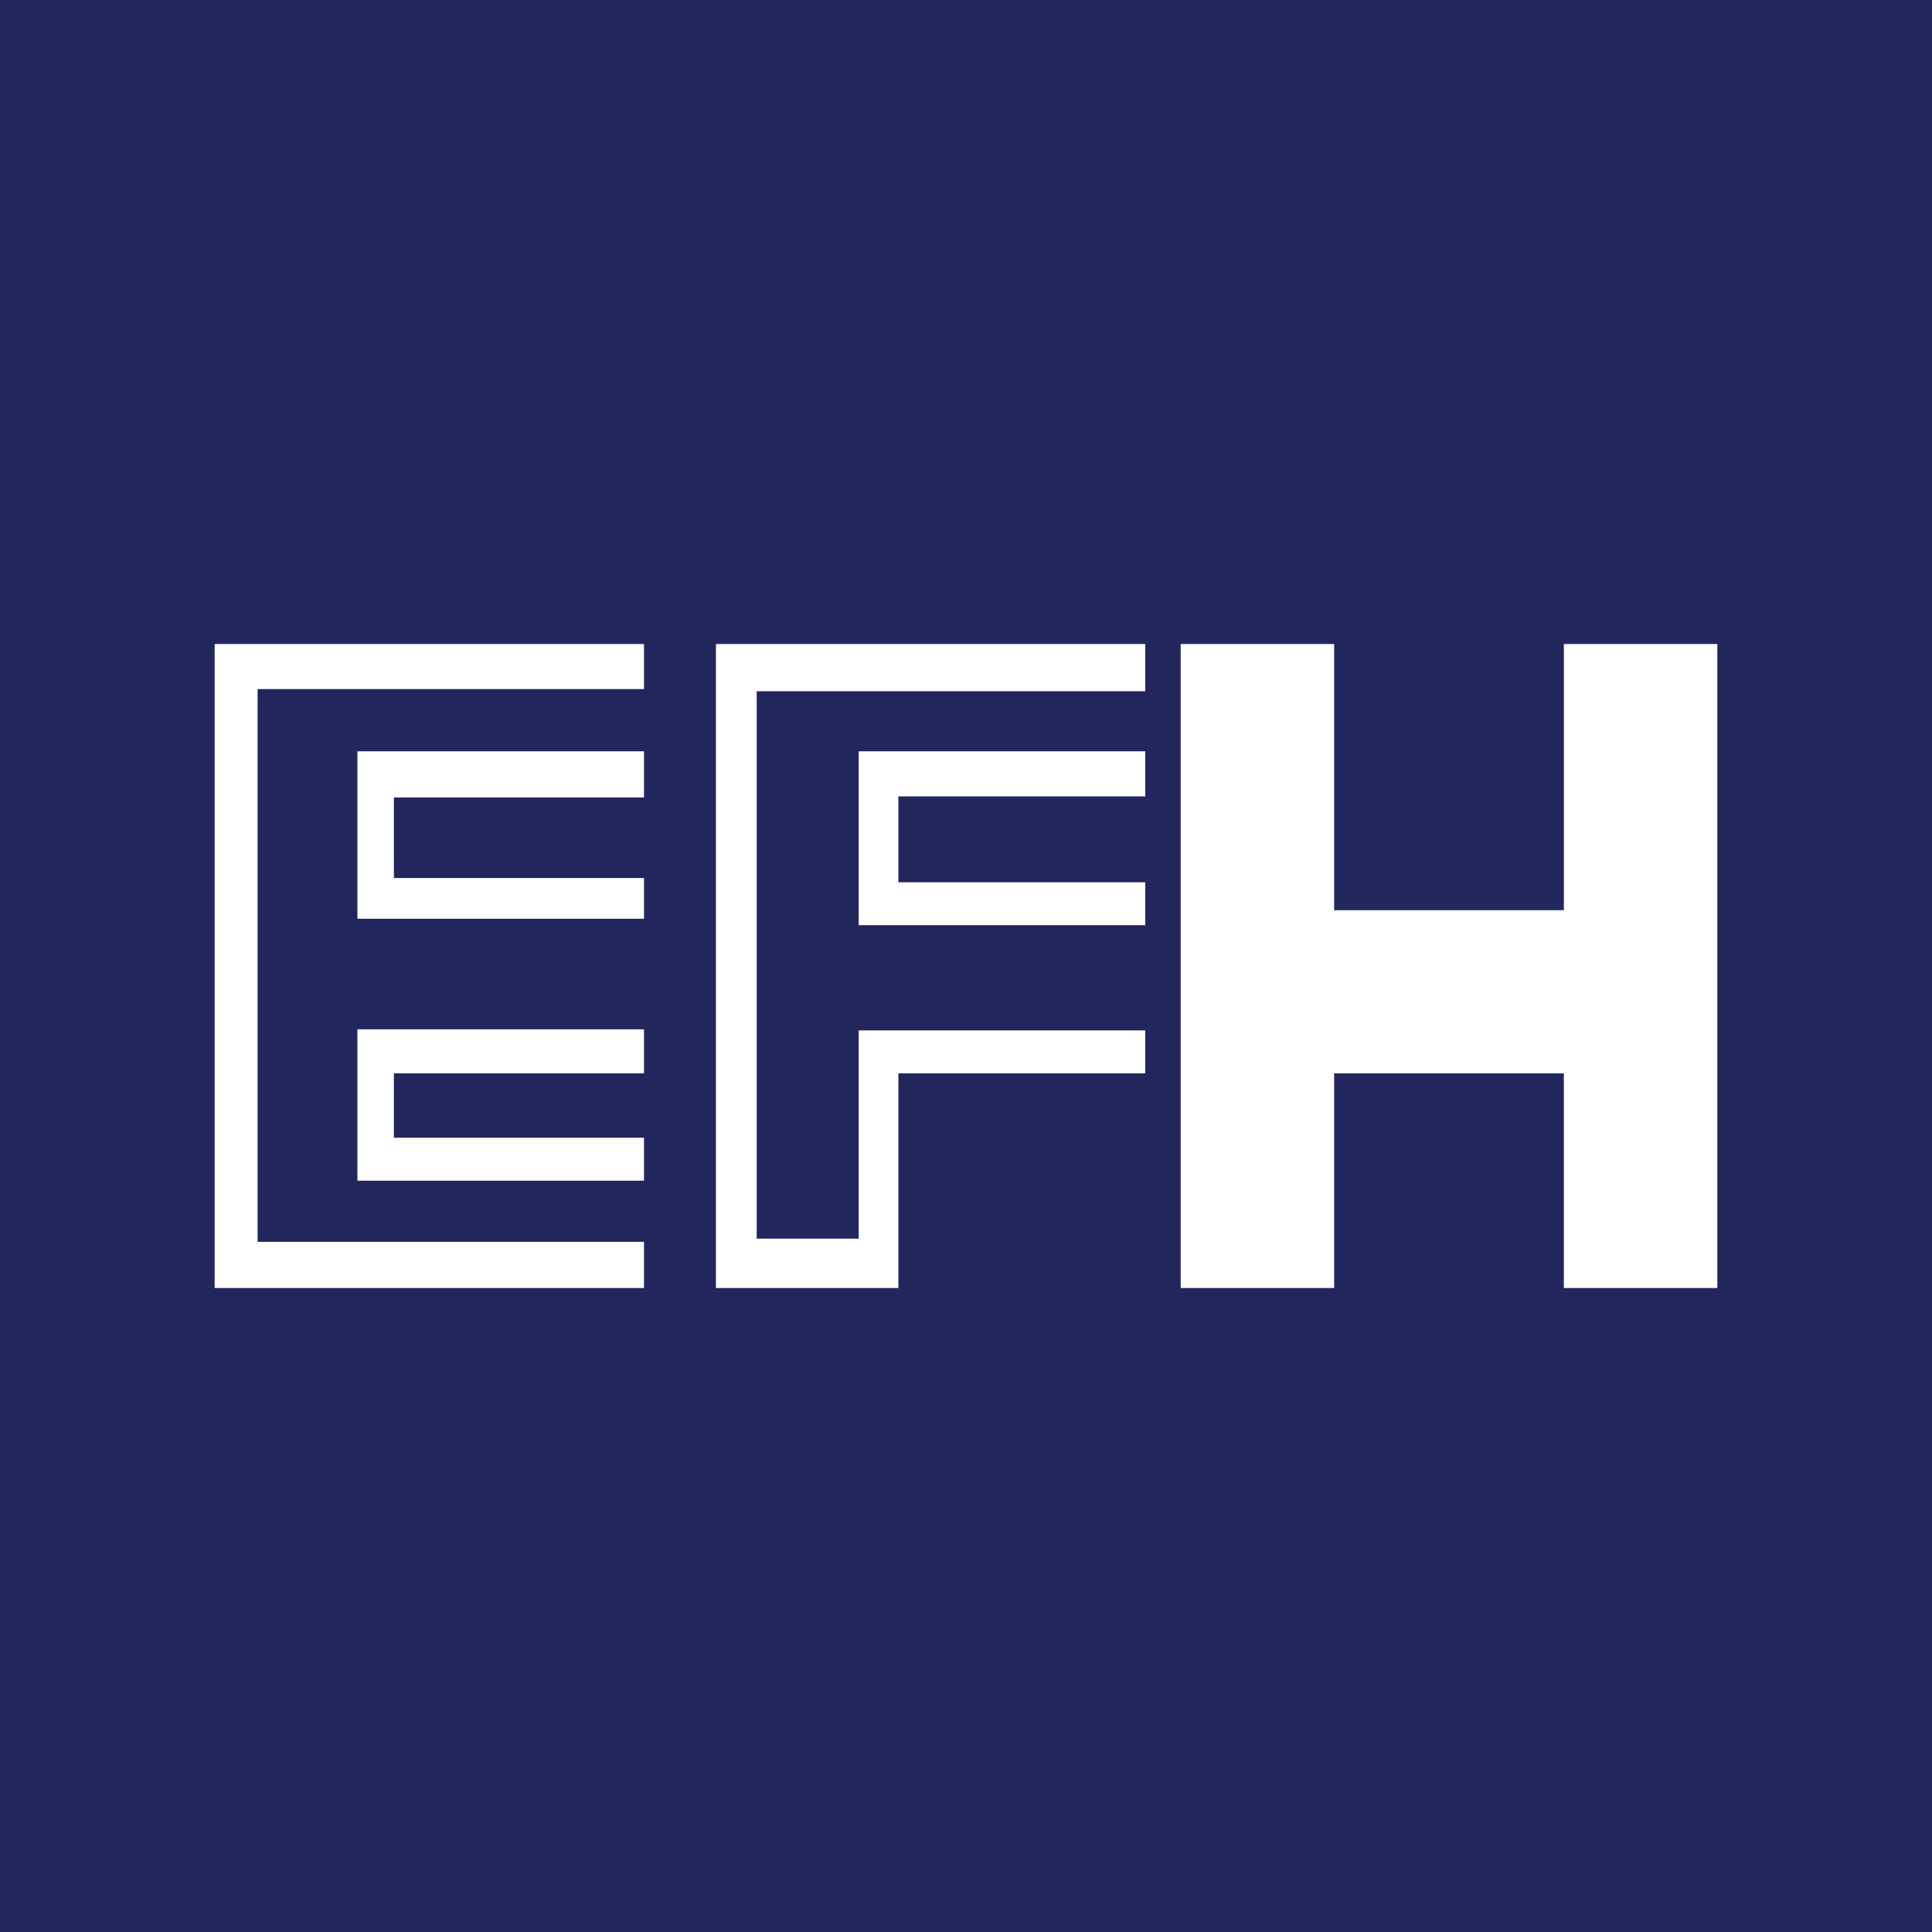 <!-- by TradingView --><svg width="18" height="18" viewBox="0 0 18 18" xmlns="http://www.w3.org/2000/svg"><path fill="#21265D" d="M0 0h18v18H0z"/><path d="M6 7.43V7H3.33v1.56H6v-.38H3.67v-.75H6ZM6.67 12V6h4v.44H7.05v5.1H8V9.6h2.67v.4h-2.3v2h-1.7Zm4-3.38H8V7h2.67v.42h-2.3v.8h2.3v.4ZM6 10v-.41H3.33V11H6v-.4H3.67V10H6Z" fill="#fff"/><path d="M6 6.42V6H2v6h4v-.43H2.4V6.42H6ZM11 6v6h1.43v-2h2.14v2H16V6h-1.43v2.48h-2.14V6H11Z" fill="#fff"/></svg>